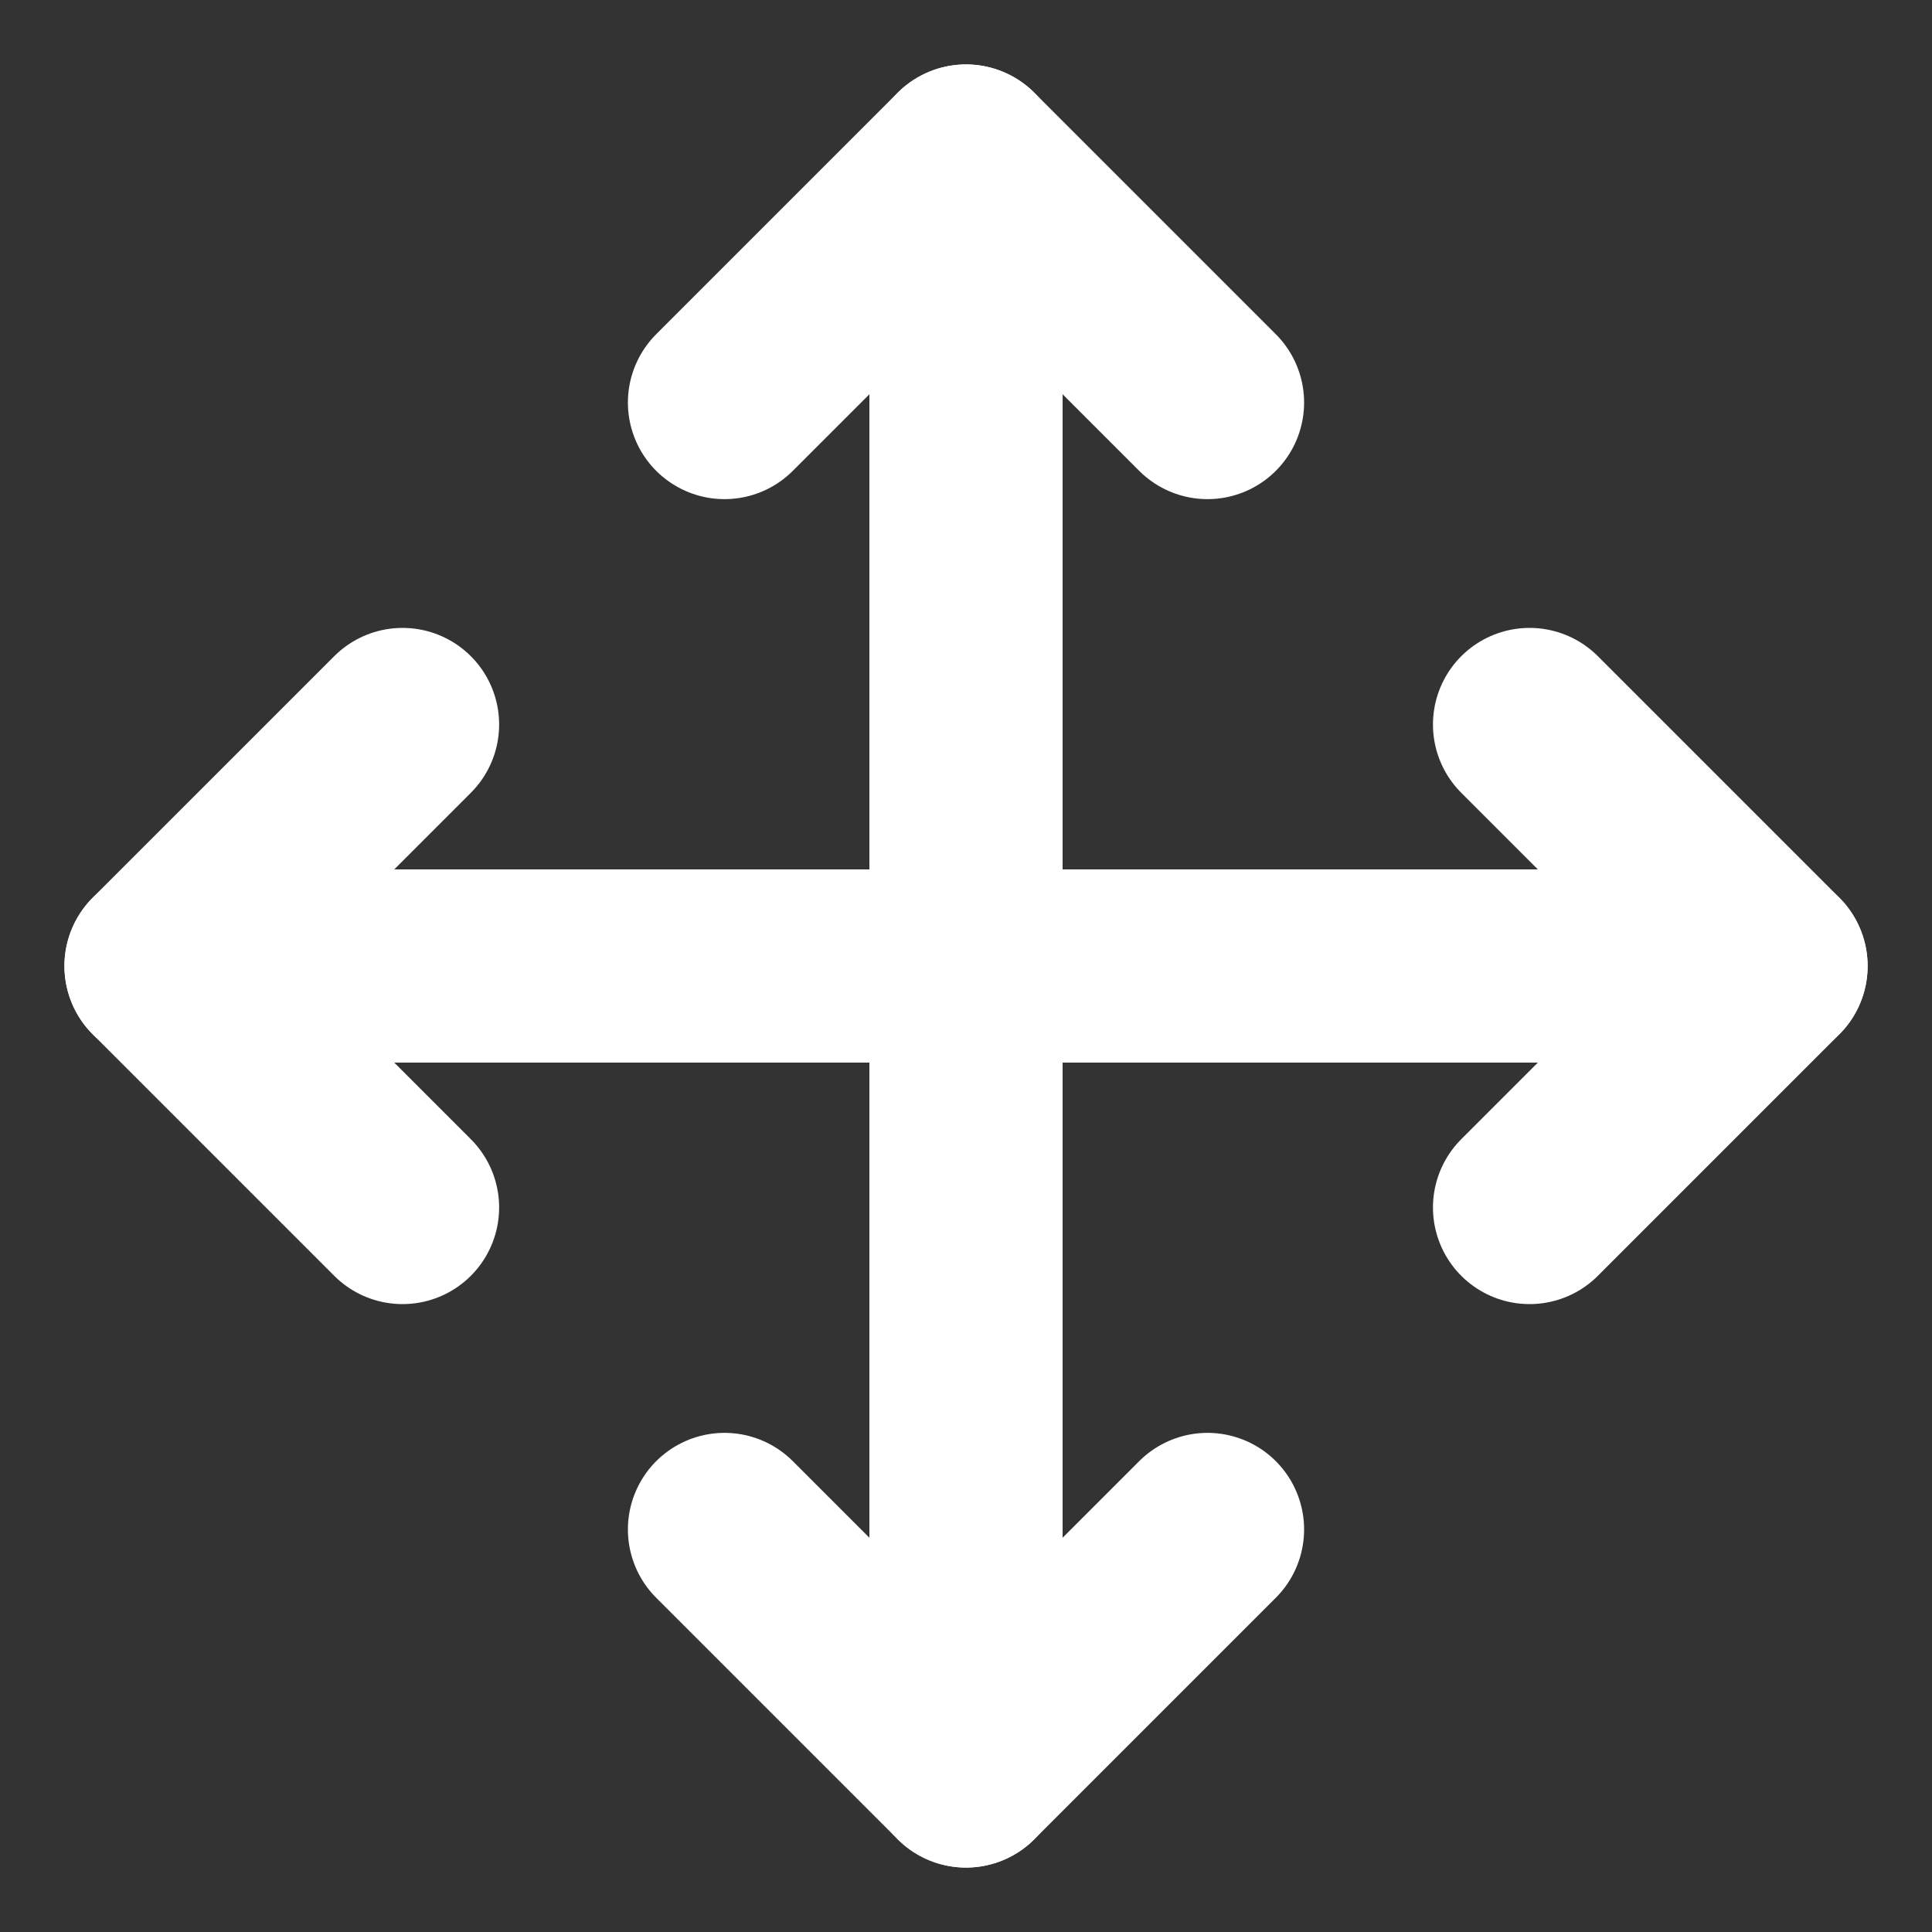 <svg width="20" height="20" viewBox="0 0 20 20" fill="none" xmlns="http://www.w3.org/2000/svg">
<rect x="0" y="0" width="20" height="20" fill="#333333" stroke="none"/>
<path d="M4.167 7.5L1.667 10L4.167 12.5" stroke="white" stroke-width="2" stroke-linecap="round" stroke-linejoin="round"/>
<path d="M7.5 4.167L10 1.667L12.5 4.167" stroke="white" stroke-width="2" stroke-linecap="round" stroke-linejoin="round"/>
<path d="M12.5 15.833L10 18.333L7.5 15.833" stroke="white" stroke-width="2" stroke-linecap="round" stroke-linejoin="round"/>
<path d="M15.834 7.5L18.334 10L15.834 12.5" stroke="white" stroke-width="2" stroke-linecap="round" stroke-linejoin="round"/>
<path d="M1.667 10H18.333" stroke="white" stroke-width="2" stroke-linecap="round" stroke-linejoin="round"/>
<path d="M10 1.667V18.333" stroke="white" stroke-width="2" stroke-linecap="round" stroke-linejoin="round"/>
</svg>
